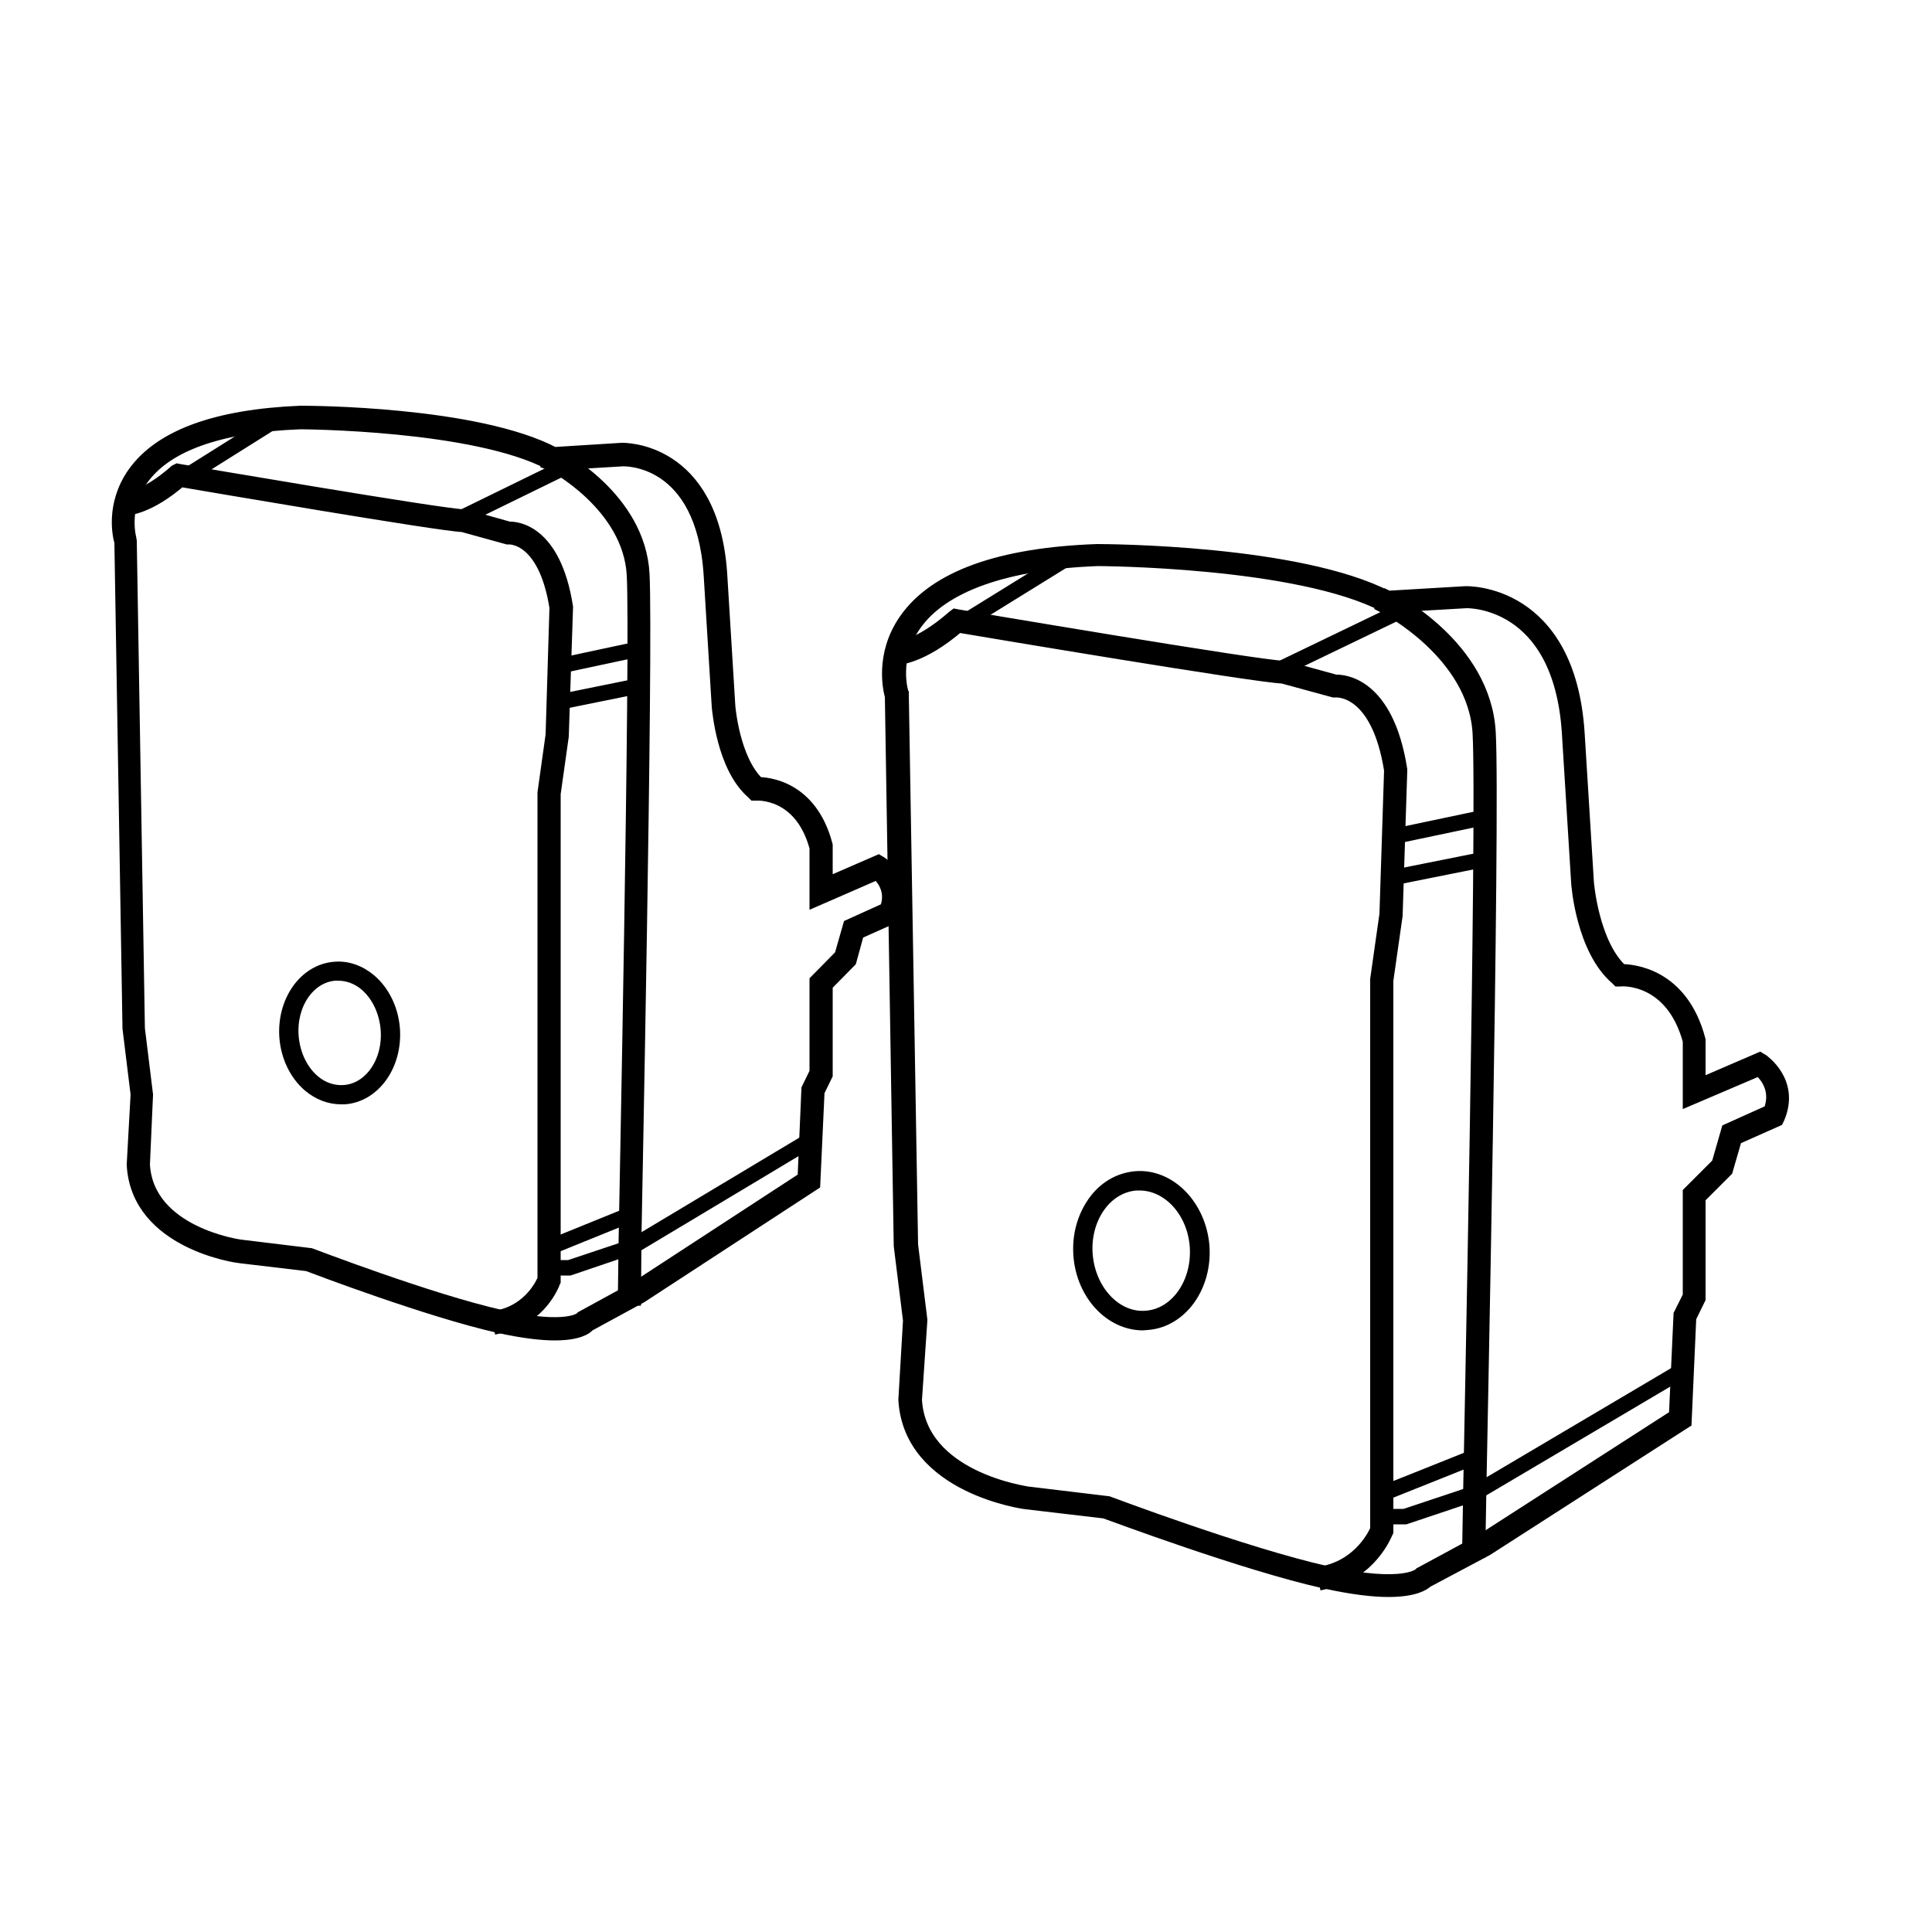 <?xml version="1.0" encoding="utf-8"?>
<!-- Generator: Adobe Illustrator 21.0.0, SVG Export Plug-In . SVG Version: 6.00 Build 0)  -->
<svg version="1.1" id="图层_1" xmlns="http://www.w3.org/2000/svg" xmlns:xlink="http://www.w3.org/1999/xlink" x="0px" y="0px"
	 viewBox="0 0 500 500" style="enable-background:new 0 0 500 500;" xml:space="preserve">
<style type="text/css">
	.st0{stroke:#000000;stroke-width:4;stroke-miterlimit:10;}
	.st1{stroke:#000000;stroke-width:2;stroke-miterlimit:10;}
	.st2{stroke:#000000;stroke-width:3;stroke-miterlimit:10;}
</style>
<path class="st0" d="M359.3,411.3c-3.9,0-9.2-0.6-16.5-2.2c-20.9-4.7-54.5-17.3-56.8-18.1l-20.4-2.4c-0.3,0-29.8-4-31.1-26.3v-0.1
	l1.2-20.5l-2.4-19.3L231,180.1c-0.4-1.3-2.7-10.5,3.6-19.5c7.6-10.9,24.2-16.9,49.3-17.8l0,0c2.4,0,52.2,0.2,75.1,12.1l20.3-1.2
	c0.3,0,26.4-0.8,28.8,36l2.4,38.6c0,0.2,1.3,16.2,9,23.2c0,0,0,0,0.1,0c2.7,0,15.4,0.9,19.8,17.7v0.3v11.8l16-6.9l0.5,0.3
	c0.1,0.1,7.9,5.4,4,14.5l-0.2,0.4l-10.8,4.8l-2.4,8.3l-7.1,7.1V336l-2.4,4.9l-1.2,26.9l-51.2,32.9L369,409
	C368.4,409.6,366.1,411.3,359.3,411.3z M236.6,362.3c1.2,20.6,29,24.3,29.3,24.4l20.8,2.5c0.3,0.1,35.2,13.3,56.6,18.1
	c20.4,4.5,24.3,0.4,24.4,0.3l0.1-0.1l0.2-0.1l15.7-8.5l50.2-32.3l1.2-26.3l2.4-4.8v-26.7l7.4-7.4l2.5-8.7l10.9-4.9
	c2.5-6.3-1.6-10.3-3-11.4l-17.8,7.6v-14.7c-4.6-16.9-17.7-16.1-18.2-16h-0.4l-0.3-0.3c-8.7-7.4-10-24.1-10-24.8l-2.4-38.7
	c-2.3-34.8-26.5-34.1-26.7-34.1l-20.8,1.2l-0.2-0.1c-22.5-11.8-73.9-12-74.4-12c-24,0.9-40.5,6.8-47.6,17c-6.2,8.8-3.4,17.9-3.3,18
	v0.3l2.4,142.4l2.4,19.4v0.1L236.6,362.3z"/>
<path class="st0" d="M343.3,409.2l-0.4-2c9.5-2.1,13.2-10.1,13.7-11.3V253.6v-0.1l2.4-16.9l1.2-37.3c-3.4-21.5-14.1-20.8-14.6-20.8
	h-0.2h-0.2l-13.2-3.6c-6.8-0.2-77-12-84.1-13.2c-9.6,8.3-15.7,8.4-16,8.4v-2c0.1,0,5.9-0.2,15-8.2l0.4-0.3l0.5,0.1
	c0.8,0.1,78.5,13.3,84.4,13.3h0.3l13.1,3.6c1.7-0.1,13.1,0.3,16.6,22.6v0.1v0.1l-1.2,37.5l-2.4,16.8v142.6l-0.1,0.2
	C358.3,396.9,354.5,406.7,343.3,409.2z"/>
<path class="st0" d="M382.4,401.2h-2l0.3-17.2c0-1.7,3.6-172.9,2.4-194.3c-1.2-20.9-24.6-32.9-24.8-33l0.9-1.8
	c1,0.5,24.7,12.6,25.9,34.7c1.2,21.5-2.4,192.8-2.4,194.5L382.4,401.2z"/>
<rect x="248" y="151.8" transform="matrix(0.85 -0.526 0.526 0.85 -41.07 161.185)" class="st1" width="29.7" height="2"/>
<rect x="328" y="165.1" transform="matrix(0.901 -0.434 0.434 0.901 -37.795 166.541)" class="st1" width="36.2" height="2"/>
<rect x="360.9" y="212.8" transform="matrix(0.979 -0.206 0.206 0.979 -36.065 81.383)" class="st1" width="23.4" height="2"/>
<rect x="359.7" y="223.6" transform="matrix(0.981 -0.196 0.196 0.981 -36.851 77.393)" class="st1" width="24.6" height="2"/>
<rect x="356.6" y="380.6" transform="matrix(0.929 -0.371 0.371 0.929 -115.22 164.409)" class="st1" width="26" height="2"/>
<polygon class="st1" points="363.8,393.5 358.2,393.5 358.2,391.5 363.4,391.5 381.4,385.5 382,387.4 "/>
<rect x="377.4" y="369.8" transform="matrix(0.861 -0.509 0.509 0.861 -131.849 259.179)" class="st1" width="61.7" height="2"/>
<path class="st2" d="M295.8,342.8c-8.4,0-15.7-7.7-16.5-17.8c-0.4-5.1,0.9-9.9,3.6-13.8s6.6-6.2,11-6.6c8.8-0.7,16.7,7.3,17.6,17.8
	c0.8,10.5-5.7,19.6-14.5,20.3C296.5,342.7,296.2,342.8,295.8,342.8z M294.9,306.6c-0.3,0-0.6,0-0.9,0c-3.7,0.3-7.1,2.3-9.5,5.7
	c-2.4,3.4-3.6,7.9-3.2,12.5c0.8,9.4,7.7,16.6,15.4,15.9c7.7-0.6,13.4-8.8,12.7-18.2C308.7,313.5,302.3,306.6,294.9,306.6z"/>
<path class="st0" d="M143.6,344.9c-3.4,0-8-0.5-14.4-1.9c-18.2-4.1-47.4-15.2-49.5-16L62,324.9c-0.3,0-26.1-3.5-27.2-23.4v-0.1v-0.1
	l1-18.1l-2.1-17.1l-2.1-125.9c-0.4-1.2-2.4-9.4,3.3-17.5c6.7-9.5,21.1-14.8,42.9-15.7l0,0c2.1,0,45.4,0.1,65.5,10.7l17.6-1.1
	c0.2,0,23.1-0.7,25.3,31.9l2.1,34.2c0,0.1,1.1,14.2,7.8,20.4l0,0c2.4,0,13.5,0.8,17.4,15.7v0.3v10.2l13.8-6l0.5,0.3
	c0.1,0,7,4.8,3.5,13l-0.2,0.4l-9.4,4.2l-2,7.3l-6.2,6.3v23.3l-2.1,4.3l-1.1,23.8l-44.6,29.1l-13.6,7.4
	C151.6,343.4,149.5,344.9,143.6,344.9z M36.8,301.4c1,18.1,25.2,21.4,25.4,21.4l18.1,2.2c0.3,0.1,30.7,11.8,49.3,16
	c17.6,4,21.1,0.4,21.1,0.3l0.1-0.1l0.2-0.1l13.7-7.5l43.7-28.5l1-23.2l2.1-4.3V254l6.4-6.5l2.2-7.7l9.5-4.3c2.1-5.4-1.3-8.8-2.5-9.9
	l-15.6,6.8v-13.1c-4-14.9-15.6-14.1-15.8-14.1h-0.4l-0.3-0.3c-7.6-6.6-8.7-21.4-8.8-22l-2.1-34.2c-2-30.6-22.3-30.1-23.2-30
	l-18.2,1.1l-0.2-0.1c-19.5-10.4-64.3-10.6-64.8-10.6c-21,0.8-35,5.8-41.3,14.8c-5.5,7.8-3,15.9-3,16v0.3l2.1,126l2.1,17.1v0.1
	L36.8,301.4z"/>
<path class="st0" d="M129.7,343l-0.4-2c8.2-1.8,11.4-8.8,11.8-9.9V205.2l2.1-15l1-33c-3-19-12.5-18.3-12.6-18.3h-0.2l-11.6-3.2
	c-6-0.2-66.7-10.6-73.2-11.7c-8.4,7.3-13.8,7.4-14,7.4v-2c0,0,5.1-0.2,13-7.2L46,122l0.5,0.1c0.7,0.1,68.4,11.7,73.5,11.7h0.3
	l11.4,3.2c1.6-0.1,11.5,0.4,14.6,20.1v0.1l-1.1,33.3l-2.1,14.9v126.1l-0.1,0.2C142.9,332.1,139.6,340.8,129.7,343z"/>
<path class="st0" d="M163.9,335.9h-2l0.2-15.2c0-1.5,3.1-152.9,2.1-171.9c-1-18.4-21.3-29-21.6-29.1l0.9-1.8
	c0.9,0.4,21.6,11.2,22.6,30.7c1,19-2.1,170.5-2.1,172L163.9,335.9z"/>
<rect x="46.5" y="115.1" transform="matrix(0.847 -0.532 0.532 0.847 -52.634 49.419)" class="st1" width="26" height="2"/>
<rect x="116.3" y="126.9" transform="matrix(0.898 -0.439 0.439 0.898 -42.739 70.979)" class="st1" width="31.6" height="2"/>
<rect x="145" y="169.1" transform="matrix(0.978 -0.209 0.209 0.978 -32.124 36.194)" class="st1" width="20.4" height="2"/>
<rect x="144" y="178.7" transform="matrix(0.98 -0.199 0.199 0.98 -32.621 34.332)" class="st1" width="21.5" height="2"/>
<rect x="141.2" y="317.5" transform="matrix(0.927 -0.376 0.376 0.927 -108.537 80.697)" class="st1" width="22.7" height="2"/>
<polygon class="st1" points="147.5,329.1 142.6,329.1 142.6,327.1 147.2,327.1 162.8,321.9 163.4,323.7 "/>
<rect x="159.3" y="307.9" transform="matrix(0.858 -0.514 0.514 0.858 -132.335 139.802)" class="st1" width="54" height="2"/>
<path class="st2" d="M88.3,284.3c-3,0-5.9-1.1-8.4-3.2c-3.5-3-5.7-7.6-6.1-12.6c-0.7-9.4,5-17.5,12.8-18.1c3.3-0.3,6.6,0.9,9.3,3.2
	c3.5,3,5.7,7.6,6.1,12.6c0.7,9.4-5,17.5-12.8,18.1C88.9,284.3,88.6,284.3,88.3,284.3z M87.5,252.3c-0.3,0-0.5,0-0.8,0
	c-6.7,0.5-11.6,7.7-10.9,16c0.4,4.5,2.3,8.6,5.4,11.3c2.3,2,5.1,2.9,7.9,2.7c6.7-0.5,11.6-7.7,10.9-16c-0.4-4.5-2.3-8.6-5.4-11.3
	C92.5,253.2,90,252.3,87.5,252.3z"/>
</svg>
